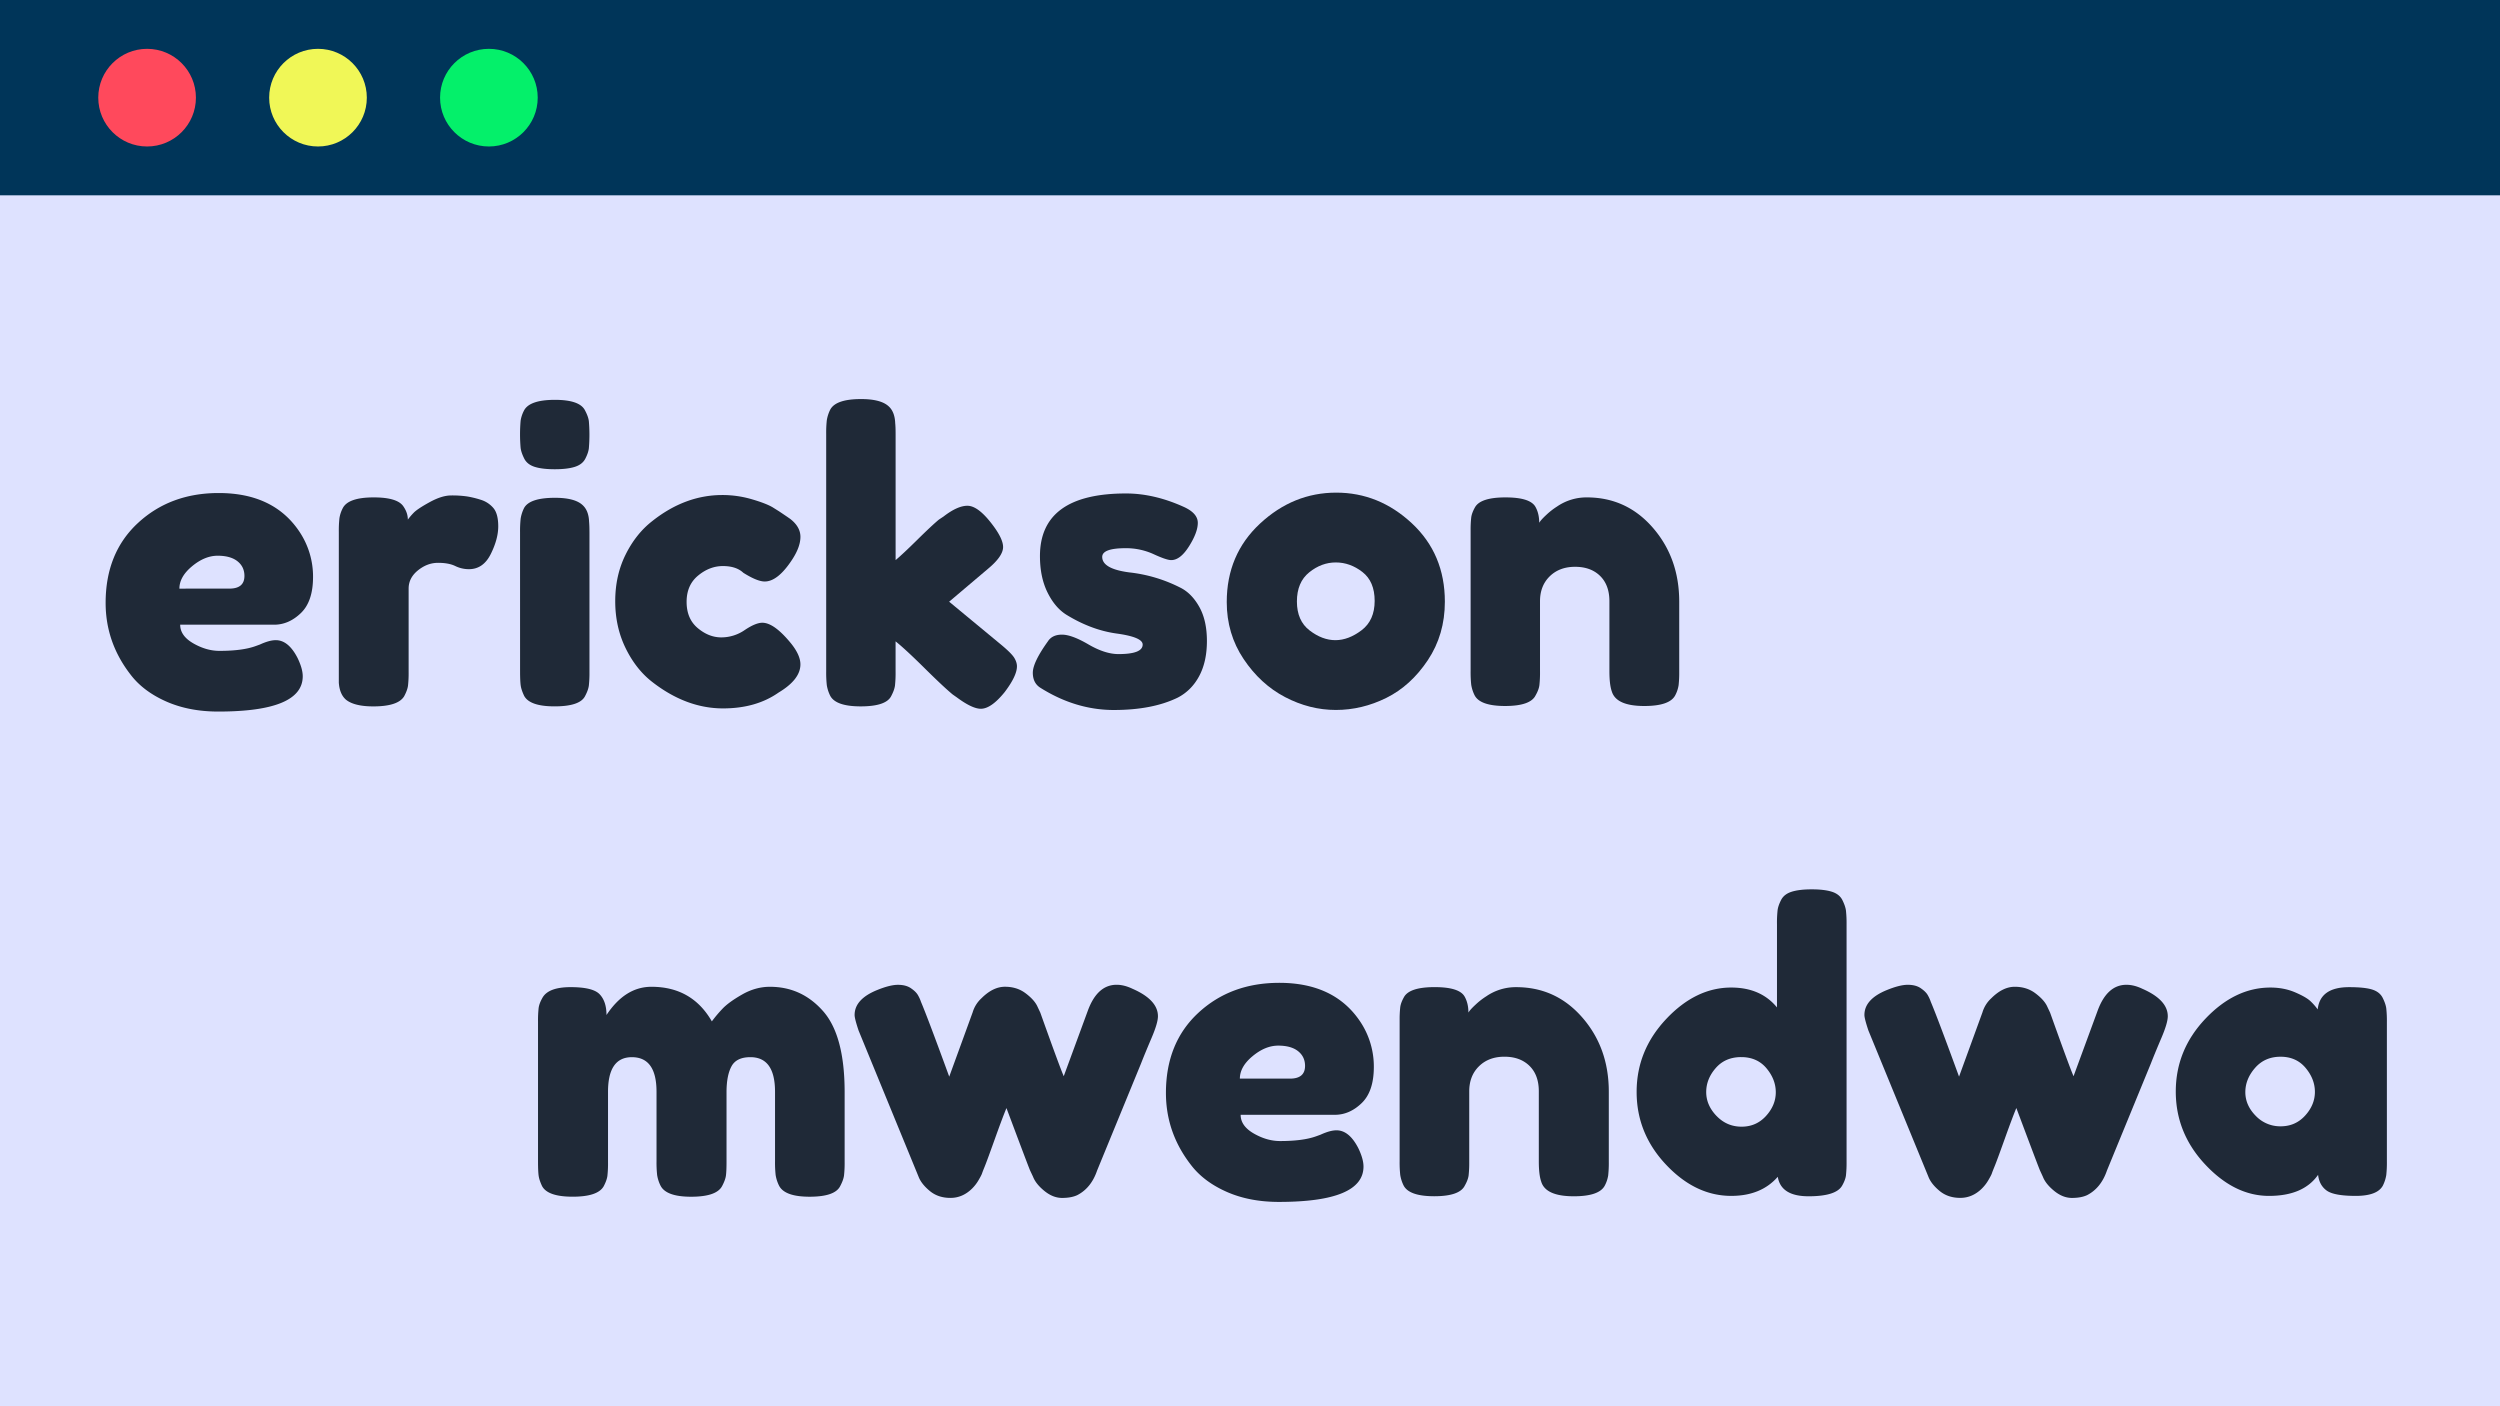 <svg xmlns="http://www.w3.org/2000/svg" viewBox="0 0 4096 2304"><defs><style>.cls-1{fill:#dee2ff;}.cls-2{fill:#003559;}.cls-3{fill:#1f2937;}.cls-4{fill:#ff495c;}.cls-5{fill:#f0f757;}.cls-6{fill:#04f06a;}</style></defs><g id="background"><rect class="cls-1" width="4096" height="2304"/><rect class="cls-2" width="4096" height="320"/></g><g id="text"><path class="cls-3" d="M512.89,945.21q0,40-19.82,59.13t-43.85,19.17h-154q0,18.2,21.44,30.54t42.88,12.34q37.68,0,59.13-7.8l7.15-2.59q15.59-7.15,26-7.15,20.78,0,35.73,29.24Q496,1095.63,496,1108q0,57.82-138.4,57.82-48.09,0-85.44-16.57T214,1105.38q-40.93-52.64-40.94-117.61,0-81.87,53-130.92t132.22-49.06q90.3,0,132.55,63.68A132.13,132.13,0,0,1,512.89,945.21Zm-137.1,19.17q24.69,0,24.7-20.79,0-14.94-11.38-24t-32.48-9.1q-21.12,0-41.91,17.22t-20.79,36.71Z"/><path class="cls-3" d="M787.73,818.84a43.92,43.92,0,0,1,20.47,13.32q8.12,9.42,8.12,30.21T804,907.85q-12.36,24.71-35.74,24.69a50.71,50.71,0,0,1-22.42-5.19q-10.71-5.21-28.26-5.2t-32.81,12.34q-15.27,12.36-15.27,29.89v136.45a188.42,188.42,0,0,1-1,22.42q-1,7.47-6.17,17.21-9.75,16.9-50.68,16.9-31.18,0-44.83-11-10.4-9.09-11.7-27.94V871.47a188.65,188.65,0,0,1,1-22.42,53.27,53.27,0,0,1,5.52-16.57q9.09-17.54,50.68-17.54,39,0,48.73,14.94,7.14,10.41,7.15,21.45a108.14,108.14,0,0,1,9.42-11.05q6.17-6.48,26.32-17.54t35.41-11A170.51,170.51,0,0,1,765,813.32,155.75,155.75,0,0,1,787.73,818.84Z"/><path class="cls-3" d="M958.93,751.59q-4.87,9.42-17.22,13.32t-32.81,3.9q-20.46,0-32.81-3.9t-17.22-13.65Q854,741.53,853,734.05a259.59,259.59,0,0,1,0-44.84,53,53,0,0,1,5.53-16.56q9.09-17.55,50.68-17.55,40.93,0,49.38,17.55c3.46,6.49,5.52,12.24,6.17,17.21a259.59,259.59,0,0,1,0,44.84Q963.81,742.17,958.93,751.59ZM852.05,872.12a189.12,189.12,0,0,1,1-22.42,60.16,60.16,0,0,1,5.53-17.22q9.09-16.89,50.68-16.89,31.18,0,44.18,11,11,9.11,11.69,27.93.64,6.51.65,18.85v227.41a188.89,188.89,0,0,1-1,22.42q-1,7.47-6.17,17.21-8.46,16.9-50,16.9-40.94,0-50-17.55-4.56-9.74-5.53-16.89t-1-22.74Z"/><path class="cls-3" d="M1124.94,986.15q0,27.61,18.19,42.88t38.66,15.27a67.38,67.38,0,0,0,38.33-12q17.87-12,28.92-12,19.49,0,47.43,34.44,14.94,18.84,14.94,33.78,0,24.7-35.73,46.14-37,26-91,26-60.42,0-116.3-43.54-26.65-20.79-43.54-55.55T1008,984.85q0-41.91,16.89-76t43.54-54.91q53.92-42.87,115-42.88a171.11,171.11,0,0,1,48.08,6.82q23.4,6.82,34.44,13.32l10.4,6.5q11.68,7.8,18.19,12.35,16.89,13,16.89,29.56T1297.77,917q-23.4,35.74-44.83,35.74-12.36,0-35.09-14.3-11.7-11-33.46-11t-40.61,15.59Q1124.93,958.54,1124.94,986.15Z"/><path class="cls-3" d="M1555.07,985.82l86.41,71.48q16.24,13.64,20.47,20.79t4.22,13.64q0,15.6-20.14,42.24-22.1,27.29-39,27.28-14.31,0-39.64-18.84l-6.5-4.55q-14.94-12.33-46.13-43.2t-47.43-43.86v50a188.89,188.89,0,0,1-1,22.42q-1,7.47-6.18,17.21-8.45,16.9-50,16.9-40.93,0-50-17.55a60.13,60.13,0,0,1-5.52-17.22,188.58,188.58,0,0,1-1-22.41V711a189.12,189.12,0,0,1,1-22.42,60.27,60.27,0,0,1,5.52-17.21q9.09-17.55,50.68-17.55,31.18,0,44.19,11.05,11,9.1,11.69,28.59.65,5.85.65,18.19v206q11.7-9.75,35.41-33.14t35.41-33.13l7.8-5.2q22.74-17.55,39-17.55t37.36,26.32q21.11,26.31,21.11,41.26t-24,35.08Z"/><path class="cls-3" d="M1704.51,1126.82q-12.36-7.8-12.35-24.69t24.69-51.33q7.14-11,23.07-11t43.21,15.92q27.28,15.93,49.38,15.92,39.62,0,39.63-15.59,0-12.35-43.53-18.2-40.93-5.85-81.22-30.53-18.86-11.7-31.19-36.72t-12.34-59.45q0-102.65,141-102.66,46.13,0,94.86,22.09,22.74,10.41,22.75,26t-14.3,38.34q-14.29,22.75-29.24,22.74-7.8,0-28.91-9.75a108.1,108.1,0,0,0-45.81-9.74q-38.34,0-38.33,14.29,0,19.5,44.18,25.34a242.24,242.24,0,0,1,83.17,24.69q18.84,9.11,31.51,31.52t12.67,56.2q0,33.8-12.67,57.5t-35.41,35.41q-41.6,20.14-104.29,20.14T1704.51,1126.82Z"/><path class="cls-3" d="M2064.46,857.82q54.59-50.67,124.76-50.68t124.1,50.36q53.92,50.36,53.93,128.32,0,53.94-27.94,95.84t-67.9,61.73q-40,19.83-82.84,19.81t-83.17-21.11q-40.29-21.1-67.9-62.38t-27.61-93.24Q2009.89,908.5,2064.46,857.82Zm81.22,175.11q20.79,15.93,42.24,15.92t42.88-16.25q21.43-16.23,21.44-48.08t-20.14-47.43q-20.14-15.58-43.53-15.59T2145,937.74q-20.15,16.25-20.14,47.76T2145.68,1032.93Z"/><path class="cls-3" d="M2599.85,814.94q65,0,108.18,49.71t43.21,121.17v114.36a188.58,188.58,0,0,1-1,22.41,53.07,53.07,0,0,1-5.53,16.57q-9.1,17.55-50.68,17.55-46.14,0-53.28-24-3.89-11-3.89-33.14V985.17q0-26.62-15.27-41.58t-40.94-14.94q-25.66,0-41.58,15.59t-15.92,40.93v115a186,186,0,0,1-1,22.41c-.64,5-2.71,10.51-6.17,16.57q-8.45,17.55-50,17.55-40.93,0-50-17.55a60.18,60.18,0,0,1-5.52-17.21,188.42,188.42,0,0,1-1-22.42v-230a181.29,181.29,0,0,1,1-21.77q1-7.46,6.17-16.57,9.09-16.23,50-16.24,39.63,0,48.73,14.94,6.49,11.05,6.5,26.64,2.6-4.53,11.7-13a114.36,114.36,0,0,1,17.54-13.65A85.08,85.08,0,0,1,2599.85,814.94Z"/><path class="cls-3" d="M993.68,1663q30.62-46.25,73.61-46.25,66.45,0,99,56.68a218.42,218.42,0,0,1,17.26-20.52q10.08-10.75,32.24-23.45t45.6-12.71q52.11,0,87.29,40.07t35.17,132.56v114a187,187,0,0,1-1,22.47q-1,7.5-6.18,17.27-8.48,17.58-50.16,17.58-41,0-50.16-18.24a60.55,60.55,0,0,1-5.54-17.26,189.74,189.74,0,0,1-1-22.47v-114q0-56.67-40.39-56.67-22.82,0-30.94,15t-8.14,42.34v114q0,15.63-1,22.8t-6.19,16.94q-9.13,17.58-50.81,17.58-41,0-50.16-18.24a60.18,60.18,0,0,1-5.53-17.26,189.27,189.27,0,0,1-1-22.47v-114q0-56.67-40.39-56.67-39.07,0-39.08,56.67V1904a189.35,189.35,0,0,1-1,22.48q-1,7.48-6.19,17.26-9.76,16.95-50.8,16.93t-50.16-17.58q-4.57-9.78-5.54-16.94t-1-22.8V1674a189.58,189.58,0,0,1,1-22.48q1-7.47,6.19-16.61,9.77-17.58,46.25-17.58t47.55,11.72Q993.68,1640.81,993.68,1663Z"/><path class="cls-3" d="M1855.48,1620q41.68,18.24,41.69,45,0,11.08-10.42,35.5t-17.59,42.67l-71.65,174.57q-9.77,28.68-32.57,40.39-9.78,4.55-24.75,4.56t-29-11.4q-14-11.39-18.57-23.13l-5.21-11.07q-5.22-13-38.43-101.62-6.52,15.63-19.22,51.14t-16.28,44.29q-3.59,8.79-4.56,11.73t-5.54,10.74A66.32,66.32,0,0,1,1593,1947q-15.63,15.64-35.83,15.64t-33.87-11.4q-13.68-11.39-18.24-23.13l-98.36-239.71q-6.53-19.54-6.51-25.41,0-26,37.13-41,20.84-8.46,33.87-8.47t21.17,5.53q8.14,5.55,11.4,11.08a59.49,59.49,0,0,1,5.21,11.4q11.07,26.05,46.25,122.46l38.43-105.53A50.92,50.92,0,0,1,1608,1635.6q18.88-18.88,38.44-18.9t33.54,10.43q14,10.42,19.22,20.84l5.21,11.08q32.57,91.2,38.43,104.22l39.74-108.13q15.63-41.69,46.9-41.69Q1841.79,1613.45,1855.48,1620Z"/><path class="cls-3" d="M2250.89,1748q0,40.07-19.87,59.28t-44,19.22H2032.67q0,18.24,21.5,30.61t43,12.38q37.77,0,59.28-7.82l7.16-2.6q15.63-7.17,26.06-7.17,20.84,0,35.82,29.31,8.46,17.6,8.47,30,0,58-138.74,58-48.23,0-85.66-16.61t-58.3-44q-41-52.76-41-117.9,0-82.08,53.09-131.26t132.56-49.18q90.53,0,132.88,63.84A132.43,132.43,0,0,1,2250.89,1748Zm-137.45,19.22q24.75,0,24.76-20.85,0-15-11.4-24.1t-32.57-9.12q-21.18,0-42,17.26t-20.84,36.81Z"/><path class="cls-3" d="M2484.09,1617.36q65.13,0,108.46,49.83t43.31,121.48v114.65a189.63,189.63,0,0,1-1,22.47,53.31,53.31,0,0,1-5.54,16.61q-9.13,17.6-50.81,17.59-46.26,0-53.41-24.1-3.91-11.07-3.91-33.22V1788q0-26.7-15.31-41.69t-41-15q-25.74,0-41.69,15.64t-16,41v115.3a189.63,189.63,0,0,1-1,22.47q-1,7.5-6.19,16.61-8.47,17.6-50.16,17.59-41,0-50.16-17.59a60.18,60.18,0,0,1-5.53-17.26,189.27,189.27,0,0,1-1-22.47v-230.6a182.12,182.12,0,0,1,1-21.82q1-7.47,6.18-16.61,9.12-16.28,50.16-16.28,39.73,0,48.86,15,6.49,11.09,6.51,26.71,2.6-4.56,11.73-13a114.72,114.72,0,0,1,17.58-13.68A85.3,85.3,0,0,1,2484.09,1617.36Z"/><path class="cls-3" d="M2918.24,1474.37q4.89-9.43,17.26-13.35t32.9-3.91q20.52,0,32.89,3.91t17.26,13.68c3.26,6.51,5.21,12.28,5.87,17.26a190.05,190.05,0,0,1,1,22.48v388.88a189.63,189.63,0,0,1-1,22.47q-1,7.5-6.19,16.61-9.78,17.6-55.05,17.59t-50.48-31.92q-27.36,31.28-76.21,31.27-58.63,0-106.83-51.13T2681.46,1789q0-68.05,48.52-119.53T2836.49,1618q48.2,0,74.91,32.57v-136.8a187.35,187.35,0,0,1,1-22.47Q2913.36,1483.82,2918.24,1474.37Zm-105.85,354q16.92,17.58,41,17.59t40.06-17.59q16-17.6,16-38.76t-15.3-39.41q-15.32-18.23-41.37-18.24t-41.69,17.92q-15.63,17.91-15.63,39.41T2812.39,1828.41Z"/><path class="cls-3" d="M3510,1620q41.68,18.24,41.69,45,0,11.08-10.42,35.5t-17.59,42.67l-71.65,174.57q-9.78,28.68-32.57,40.39-9.78,4.55-24.76,4.56t-29-11.4q-14-11.39-18.57-23.13L3342,1917q-5.22-13-38.43-101.62-6.52,15.63-19.22,51.14T3268,1910.81q-3.59,8.79-4.56,11.73c-.65,2-2.51,5.53-5.54,10.74a66.32,66.32,0,0,1-10.42,13.68q-15.63,15.64-35.83,15.64t-33.87-11.4q-13.68-11.39-18.24-23.13l-98.36-239.71q-6.53-19.54-6.52-25.41,0-26,37.13-41,20.85-8.46,33.88-8.47t21.17,5.53q8.13,5.55,11.4,11.08a60.1,60.1,0,0,1,5.21,11.4q11.07,26.05,46.25,122.46l38.43-105.53a50.92,50.92,0,0,1,14.33-22.79q18.89-18.88,38.43-18.9t33.55,10.43q14,10.42,19.22,20.84l5.21,11.08q32.57,91.2,38.43,104.22l39.73-108.13q15.64-41.69,46.91-41.69Q3496.34,1613.45,3510,1620Z"/><path class="cls-3" d="M3797.31,1653.83q3.9-36.46,51.46-36.47,25.39,0,37.78,3.9t17.26,13.68q4.89,9.78,5.86,17.27a189.27,189.27,0,0,1,1,22.47v228a189.27,189.27,0,0,1-1,22.47,60.24,60.24,0,0,1-5.54,17.26q-9.12,16.95-44.62,16.94t-47.55-8.79q-12.06-8.8-14-25.73-24.11,34.53-80.45,34.52T3613,1907.88q-48.21-51.45-48.2-119.53t48.53-119.21q48.51-51.12,106.5-51.13,22.14,0,40.39,7.81t25.4,14.66A92.25,92.25,0,0,1,3797.31,1653.83Zm-118.56,135.5q0,21.5,16.94,38.75a55.29,55.29,0,0,0,41,17.27q24.09,0,40.06-17.59t16-38.76q0-21.16-15.31-39.41t-41-18.24q-25.74,0-41.69,18.24T3678.75,1789.33Z"/><circle class="cls-4" cx="241" cy="160" r="80"/><circle class="cls-5" cx="521" cy="160" r="80"/><circle class="cls-6" cx="801" cy="160" r="80"/></g></svg>